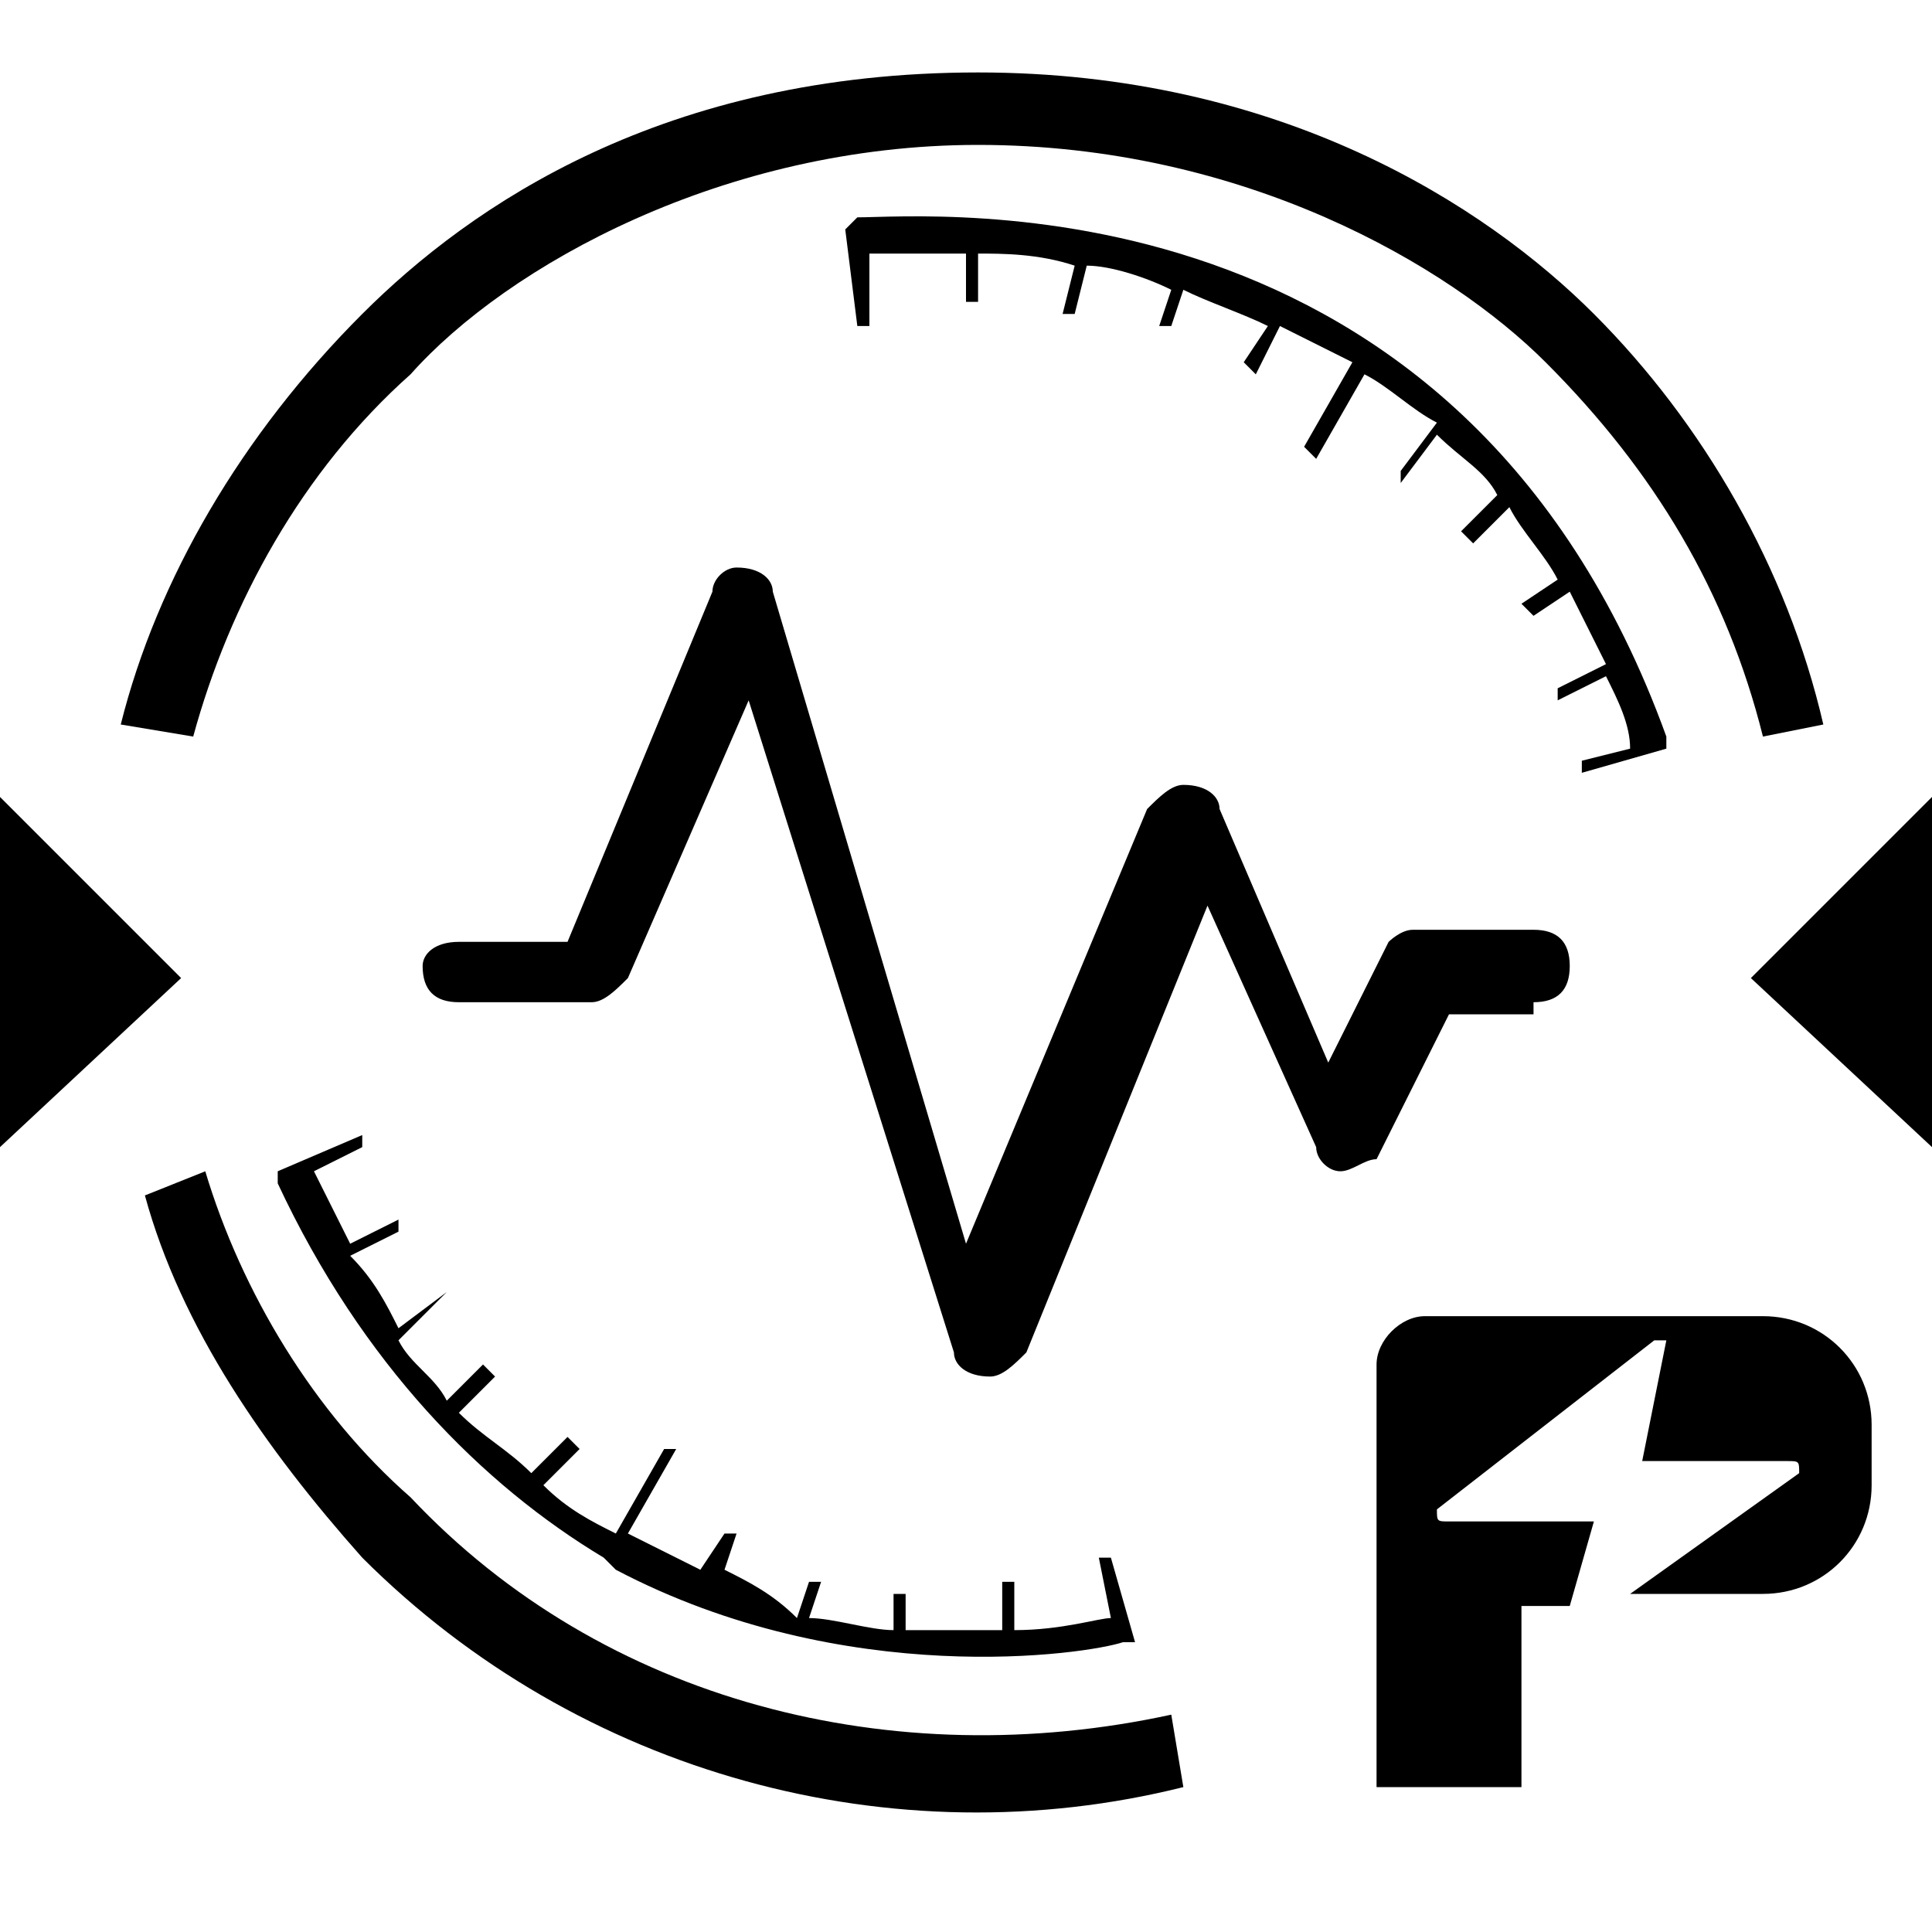 <?xml version="1.0" standalone="no"?><!DOCTYPE svg PUBLIC "-//W3C//DTD SVG 1.1//EN" "http://www.w3.org/Graphics/SVG/1.1/DTD/svg11.dtd"><svg t="1565688053976" class="icon" viewBox="0 0 1024 1024" version="1.1" xmlns="http://www.w3.org/2000/svg" p-id="5134" xmlns:xlink="http://www.w3.org/1999/xlink" width="200" height="200"><defs><style type="text/css"></style></defs><path d="M217.6 793.6c-51.2-44.8-89.6-108.8-108.8-172.8l-32 12.8c19.2 70.4 64 134.4 115.2 192 115.2 115.2 281.6 160 435.2 121.6l-6.4-38.4c-147.2 32-300.8-6.4-403.2-115.2zM217.6 198.4c51.2-57.6 166.4-121.6 300.8-121.6 140.8 0 249.6 64 300.8 115.2 57.6 57.6 96 121.6 115.2 198.4l32-6.4c-19.2-83.2-64-160-121.6-217.6-57.6-57.6-166.4-128-326.4-128-166.4 0-268.8 70.4-326.4 128-64 64-108.8 140.8-128 217.6l38.4 6.4c19.2-70.4 57.6-140.8 115.2-192zM928 518.4L1024 608V422.4zM0 422.4v185.6l96-89.6z" p-id="5135"></path><path d="M812.8 531.2c12.8 0 19.2-6.4 19.2-19.2 0-12.8-6.4-19.2-19.2-19.2h-64c-6.4 0-12.8 6.4-12.8 6.4l-32 64-57.6-134.4c0-6.4-6.4-12.8-19.2-12.8-6.4 0-12.8 6.4-19.2 12.8L512 659.2 409.6 313.6c0-6.4-6.4-12.8-19.2-12.8-6.4 0-12.8 6.4-12.8 12.8L300.8 499.2h-57.6c-12.8 0-19.2 6.4-19.2 12.8 0 12.8 6.4 19.2 19.2 19.2h70.4c6.4 0 12.8-6.4 19.2-12.8l64-147.2 108.8 345.6c0 6.4 6.4 12.8 19.2 12.8 6.4 0 12.8-6.4 19.2-12.8L640 480l57.6 128c0 6.4 6.4 12.8 12.8 12.8s12.8-6.4 19.2-6.4l38.4-76.8h44.8zM236.8 684.8l-25.6 19.2c-6.4-12.8-12.8-25.6-25.6-38.4l25.6-12.8v-6.4l-25.6 12.8-19.2-38.4 25.6-12.8v-6.4l-44.8 19.2v6.4C192 723.2 256 787.2 320 825.6l6.4 6.4c121.6 64 249.6 44.8 268.8 38.4h6.4l-12.8-44.8h-6.4l6.4 32c-6.4 0-25.6 6.4-51.2 6.4v-25.6h-6.4v25.6h-51.2v-19.2h-6.4v19.2c-12.8 0-32-6.4-44.8-6.4l6.4-19.2h-6.4l-6.4 19.2c-12.8-12.8-25.6-19.2-38.4-25.6l6.4-19.2H384l-12.8 19.2-38.4-19.2 25.6-44.8h-6.4l-25.6 44.8c-12.8-6.4-25.6-12.8-38.4-25.6l19.2-19.2-6.4-6.4-19.2 19.2c-12.8-12.8-25.6-19.2-38.4-32l19.2-19.2-6.4-6.4-19.2 19.2c-6.4-12.8-19.2-19.2-25.6-32l25.6-25.6zM838.4 403.2v6.4l44.8-12.8v-6.4c-108.8-300.8-390.4-275.2-428.8-275.2l-6.4 6.4 6.4 51.2h6.4v-38.4H512v25.6h6.4v-25.6c12.8 0 32 0 51.2 6.4l-6.4 25.6h6.4l6.4-25.6c12.8 0 32 6.4 44.8 12.8l-6.4 19.2h6.4l6.4-19.2c12.8 6.4 32 12.8 44.8 19.2l-12.8 19.2 6.4 6.4 12.8-25.6 38.4 19.2-25.6 44.8 6.4 6.4 25.6-44.8c12.8 6.4 25.6 19.2 38.4 25.6l-19.2 25.6V256l19.2-25.6c12.8 12.8 25.6 19.2 32 32l-19.2 19.2 6.4 6.4 19.2-19.2c6.4 12.8 19.2 25.6 25.6 38.4l-19.2 12.8 6.4 6.4 19.2-12.8 19.2 38.4-25.6 12.8v6.4l25.6-12.8c6.4 12.8 12.8 25.6 12.8 38.4l-25.6 6.4zM934.4 697.6h-179.2c-12.8 0-25.6 12.8-25.6 25.6v224h76.8v-96h25.6l12.8-44.8H768c-6.4 0-6.4 0-6.4-6.4l115.2-89.6h6.4l-12.8 64H947.2c6.4 0 6.4 0 6.4 6.4l-89.6 64h70.4c32 0 57.6-25.6 57.6-57.6v-32c0-32-25.6-57.6-57.6-57.6z" p-id="5136"></path></svg>